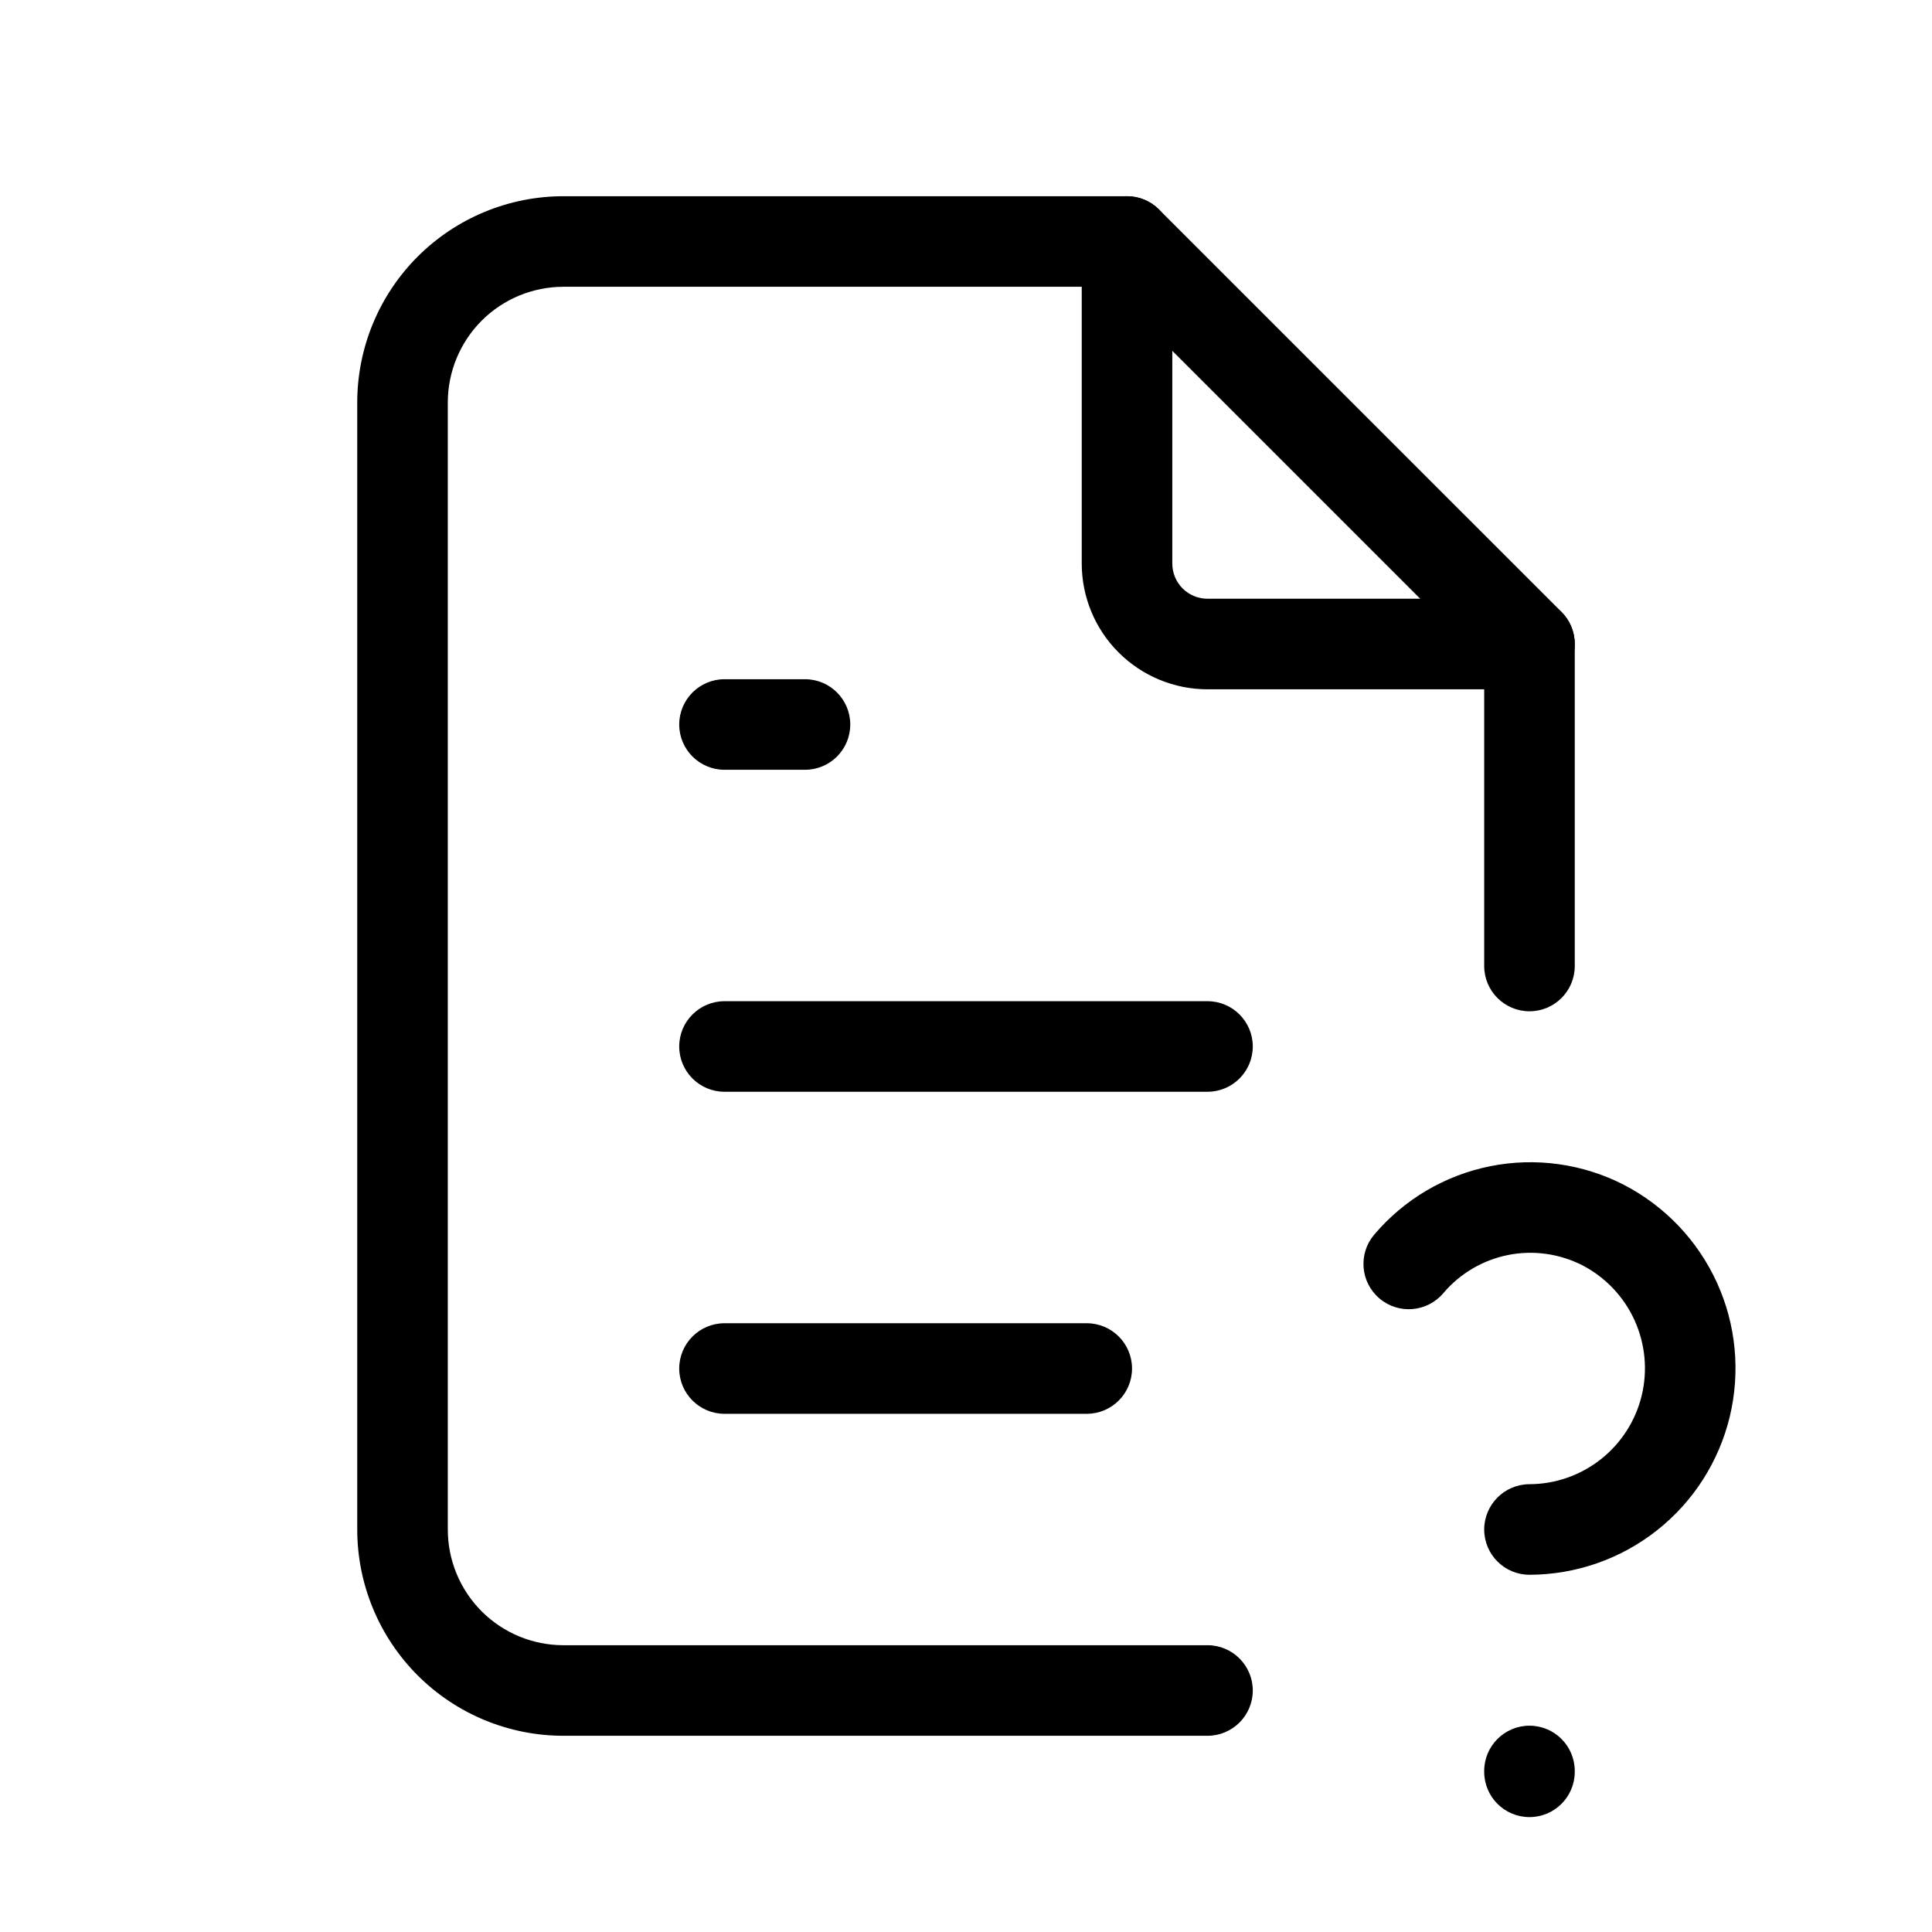 <svg viewBox="0 0 32 32" xmlns="http://www.w3.org/2000/svg">
  <path
    fill-rule="evenodd"
    clip-rule="evenodd"
    d="M18.667 3.25C19.081 3.25 19.417 3.586 19.417 4V9.333C19.417 9.488 19.478 9.636 19.587 9.746C19.697 9.855 19.845 9.917 20 9.917H25.333C25.748 9.917 26.083 10.252 26.083 10.667C26.083 11.081 25.748 11.417 25.333 11.417H20C19.448 11.417 18.918 11.197 18.527 10.806C18.136 10.416 17.917 9.886 17.917 9.333V4C17.917 3.586 18.253 3.25 18.667 3.25Z"
  />
  <path
    fill-rule="evenodd"
    clip-rule="evenodd"
    d="M9.333 4.75C8.825 4.75 8.337 4.952 7.978 5.311C7.619 5.671 7.417 6.158 7.417 6.667V25.333C7.417 25.842 7.619 26.329 7.978 26.689C8.337 27.048 8.825 27.25 9.333 27.25H20C20.414 27.25 20.75 27.586 20.75 28C20.75 28.414 20.414 28.75 20 28.75H9.333C8.427 28.75 7.558 28.39 6.917 27.749C6.277 27.108 5.917 26.239 5.917 25.333V6.667C5.917 5.761 6.277 4.891 6.917 4.251C7.558 3.61 8.427 3.25 9.333 3.25H18.667C18.866 3.25 19.056 3.329 19.197 3.47L25.864 10.136C26.004 10.277 26.083 10.468 26.083 10.667V16C26.083 16.414 25.748 16.75 25.333 16.75C24.919 16.75 24.583 16.414 24.583 16V10.977L18.356 4.75H9.333Z"
  />
  <path
    fill-rule="evenodd"
    clip-rule="evenodd"
    d="M25.333 28.583C25.747 28.583 26.083 28.919 26.083 29.333V29.347C26.083 29.761 25.747 30.097 25.333 30.097C24.919 30.097 24.583 29.761 24.583 29.347V29.333C24.583 28.919 24.919 28.583 25.333 28.583Z"
  />
  <path
    fill-rule="evenodd"
    clip-rule="evenodd"
    d="M24.683 19.316C25.434 19.166 26.213 19.274 26.894 19.623L26.897 19.625L26.897 19.625C27.576 19.976 28.119 20.546 28.437 21.243C28.755 21.939 28.829 22.722 28.65 23.466C28.47 24.21 28.046 24.873 27.445 25.347C26.844 25.822 26.101 26.081 25.336 26.083C24.921 26.085 24.585 25.75 24.583 25.336C24.582 24.922 24.917 24.585 25.331 24.583C25.761 24.582 26.178 24.436 26.515 24.17C26.852 23.904 27.091 23.532 27.192 23.114C27.293 22.696 27.25 22.256 27.072 21.865C26.894 21.475 26.59 21.155 26.209 20.957C25.829 20.764 25.395 20.703 24.977 20.787C24.559 20.871 24.181 21.094 23.906 21.419C23.638 21.735 23.165 21.775 22.849 21.507C22.532 21.239 22.493 20.766 22.761 20.45C23.255 19.866 23.933 19.466 24.683 19.316Z"
  />
  <path
    fill-rule="evenodd"
    clip-rule="evenodd"
    d="M11.25 12C11.25 11.586 11.586 11.25 12 11.25H13.333C13.748 11.25 14.083 11.586 14.083 12C14.083 12.414 13.748 12.75 13.333 12.75H12C11.586 12.75 11.25 12.414 11.25 12Z"
  />
  <path
    fill-rule="evenodd"
    clip-rule="evenodd"
    d="M11.25 17.333C11.25 16.919 11.586 16.583 12 16.583H20C20.414 16.583 20.75 16.919 20.75 17.333C20.75 17.747 20.414 18.083 20 18.083H12C11.586 18.083 11.25 17.747 11.25 17.333Z"
  />
  <path
    fill-rule="evenodd"
    clip-rule="evenodd"
    d="M11.25 22.667C11.25 22.253 11.586 21.917 12 21.917H18C18.414 21.917 18.75 22.253 18.75 22.667C18.75 23.081 18.414 23.417 18 23.417H12C11.586 23.417 11.25 23.081 11.25 22.667Z"
  />
</svg>
